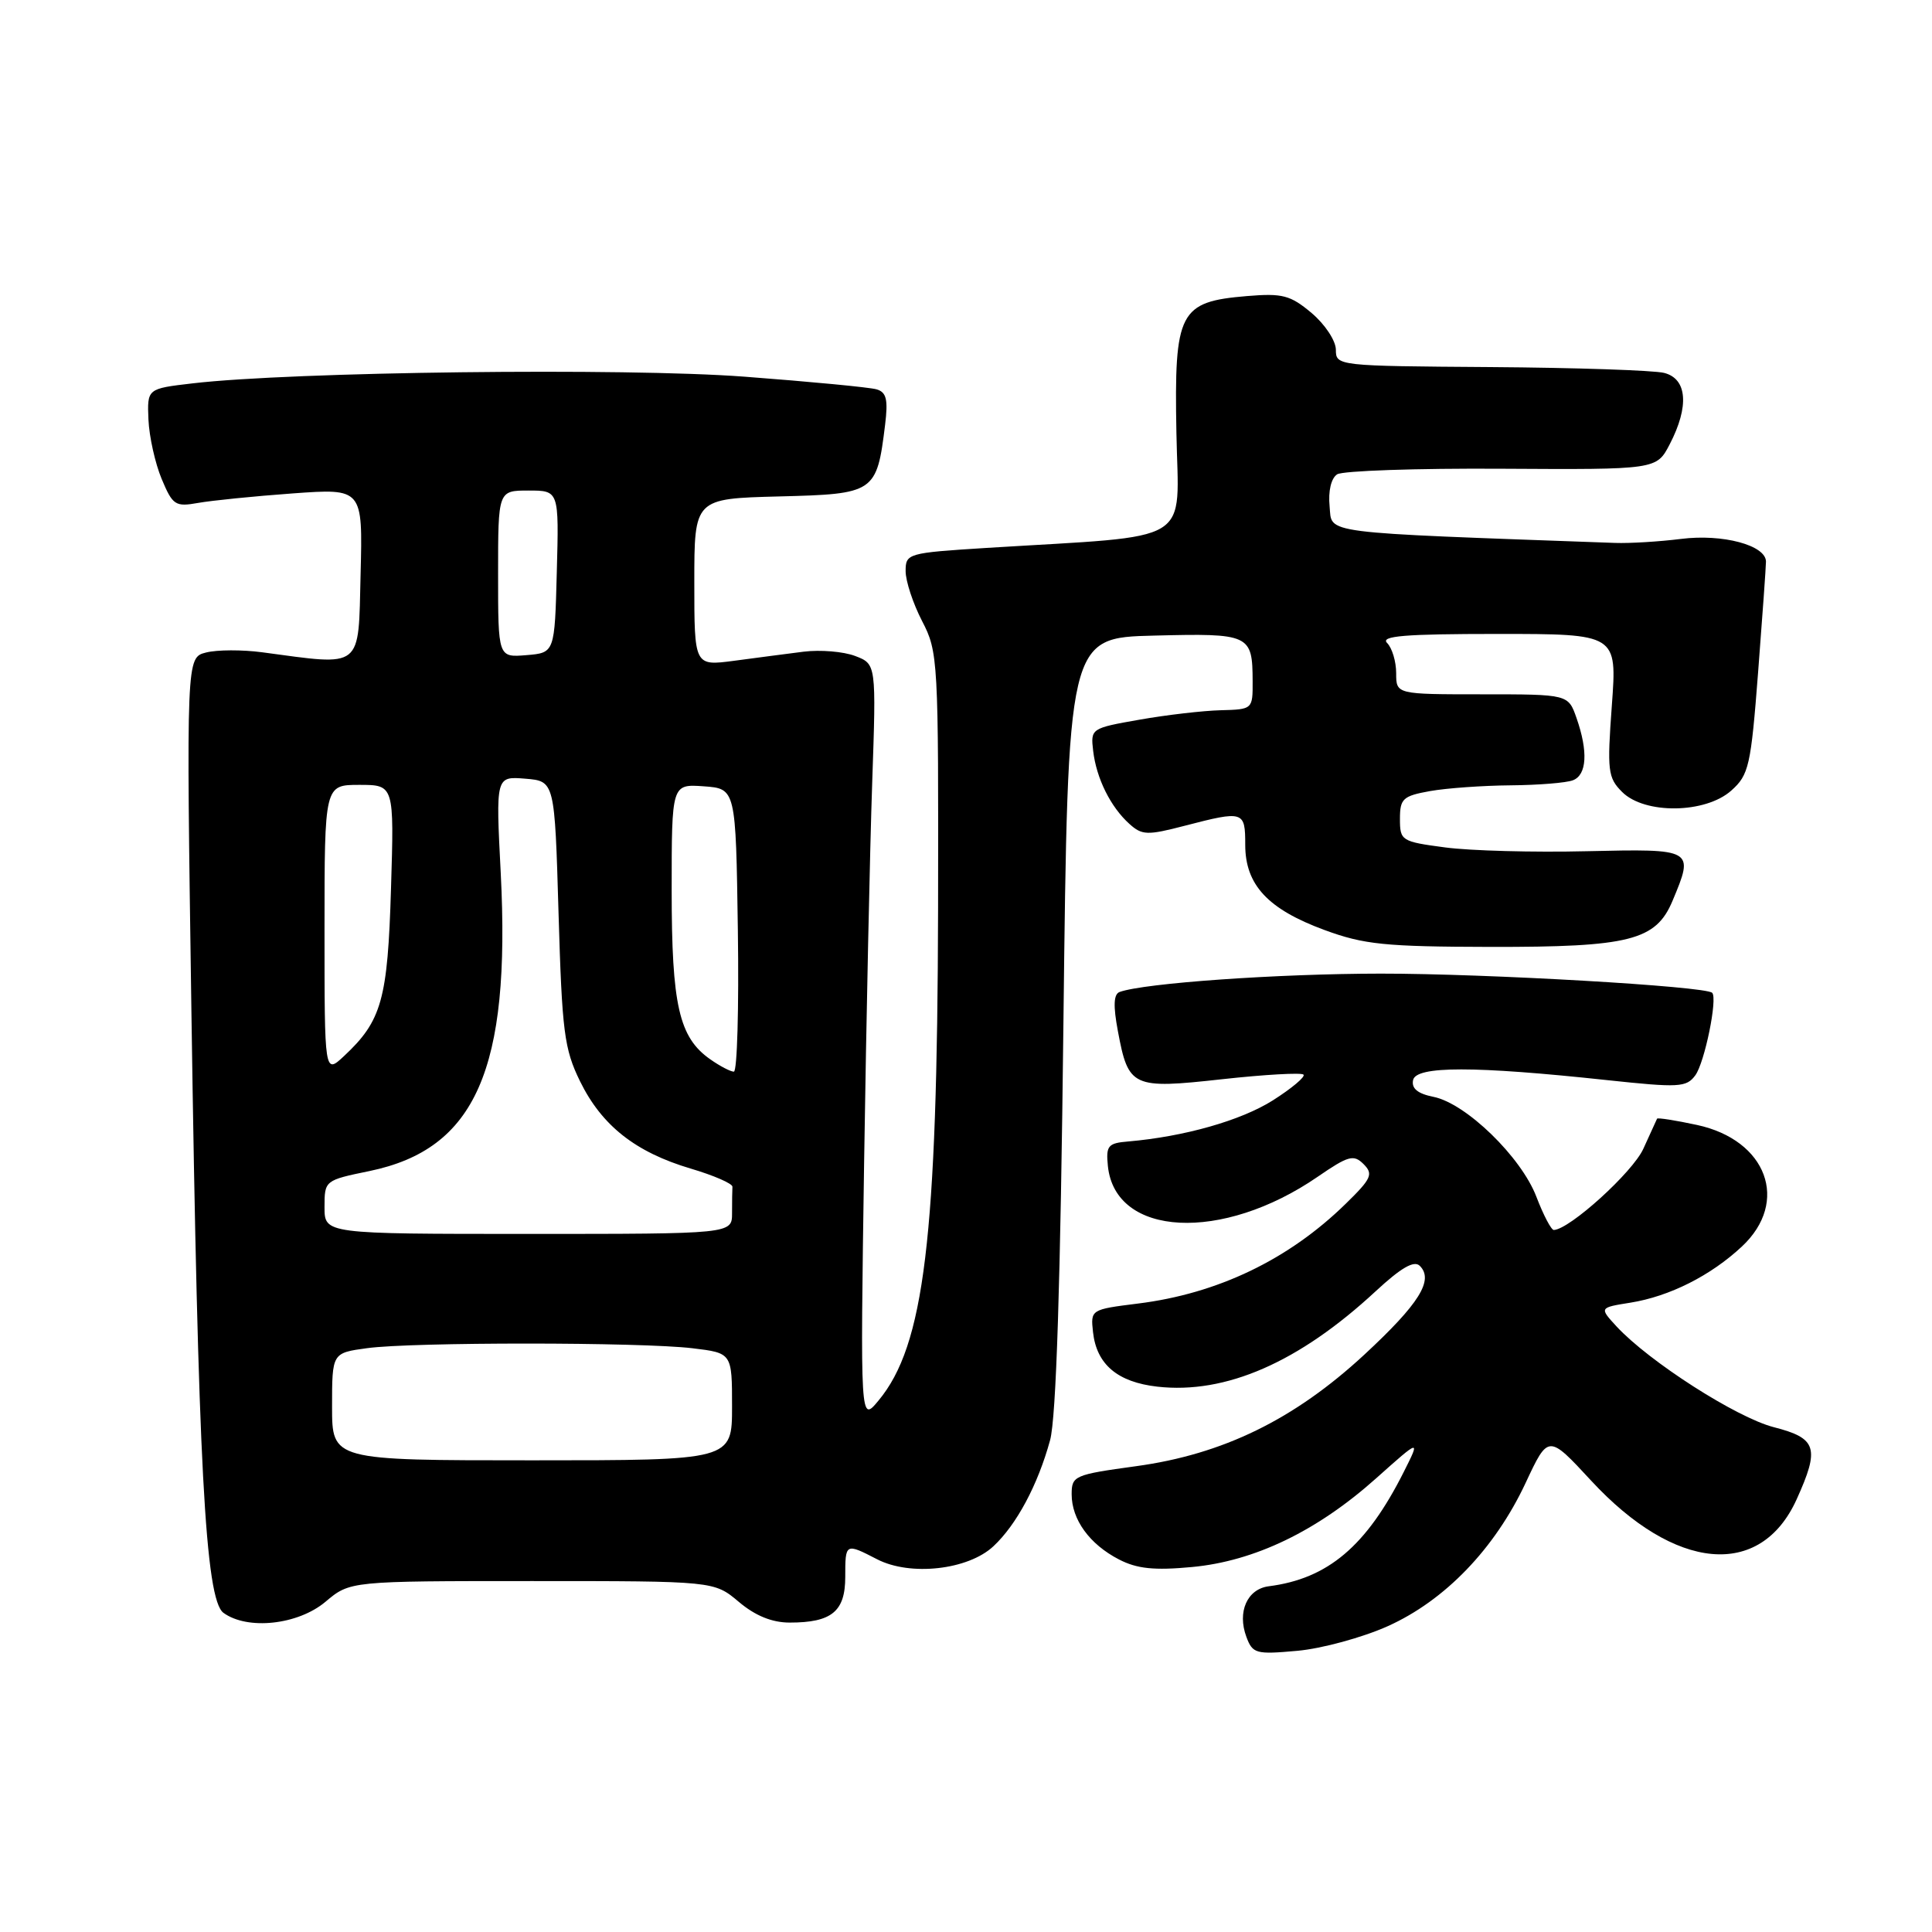 <?xml version="1.0" encoding="UTF-8" standalone="no"?>
<!DOCTYPE svg PUBLIC "-//W3C//DTD SVG 1.1//EN" "http://www.w3.org/Graphics/SVG/1.1/DTD/svg11.dtd" >
<svg xmlns="http://www.w3.org/2000/svg" xmlns:xlink="http://www.w3.org/1999/xlink" version="1.1" viewBox="0 0 256 256">
 <g >
 <path fill="currentColor"
d=" M 183.88 215.48 C 191.47 212.07 198.07 205.21 202.15 196.50 C 205.16 190.06 205.16 190.06 210.83 196.19 C 221.95 208.21 233.26 209.25 238.06 198.68 C 241.15 191.86 240.75 190.57 235.04 189.11 C 230.08 187.83 218.53 180.43 214.20 175.76 C 211.91 173.27 211.91 173.27 216.04 172.61 C 221.22 171.78 226.68 169.03 230.81 165.17 C 237.16 159.24 234.12 151.05 224.85 149.06 C 222.02 148.45 219.65 148.08 219.57 148.23 C 219.50 148.38 218.68 150.17 217.75 152.22 C 216.34 155.33 208.00 162.89 205.89 162.98 C 205.55 162.99 204.51 161.01 203.58 158.58 C 201.57 153.31 194.25 146.20 189.95 145.34 C 187.85 144.92 187.01 144.23 187.24 143.12 C 187.62 141.23 195.33 141.23 212.93 143.12 C 222.48 144.14 223.46 144.09 224.64 142.48 C 225.88 140.78 227.62 132.27 226.87 131.55 C 225.96 130.68 196.96 129.00 182.94 129.01 C 169.34 129.02 151.64 130.26 148.36 131.44 C 147.56 131.73 147.49 133.25 148.13 136.65 C 149.52 144.08 150.03 144.32 161.96 143.00 C 167.60 142.38 172.44 142.11 172.72 142.39 C 173.00 142.67 171.17 144.21 168.65 145.81 C 164.42 148.48 156.92 150.61 149.50 151.25 C 146.81 151.47 146.53 151.81 146.80 154.50 C 147.76 163.92 161.94 164.64 174.61 155.92 C 178.67 153.13 179.37 152.94 180.68 154.25 C 182.00 155.57 181.73 156.17 178.33 159.49 C 170.78 166.89 161.35 171.42 150.77 172.73 C 144.54 173.51 144.50 173.53 144.83 176.51 C 145.30 180.79 148.07 183.14 153.36 183.74 C 162.41 184.76 172.12 180.52 182.28 171.10 C 185.67 167.96 187.38 166.98 188.13 167.73 C 190.02 169.62 188.05 172.76 180.78 179.50 C 171.50 188.09 162.04 192.71 150.52 194.28 C 142.35 195.40 142.00 195.55 142.00 198.00 C 142.00 201.35 144.37 204.62 148.26 206.63 C 150.65 207.87 152.93 208.11 157.94 207.64 C 166.23 206.87 174.53 202.87 182.36 195.87 C 188.22 190.64 188.22 190.64 185.99 195.07 C 181.05 204.88 175.95 209.19 168.11 210.19 C 165.26 210.56 163.92 213.58 165.15 216.89 C 165.98 219.12 166.41 219.24 171.91 218.74 C 175.14 218.45 180.53 216.98 183.88 215.48 Z  M 43.12 212.25 C 46.38 209.50 46.38 209.50 70.50 209.50 C 94.62 209.50 94.62 209.50 97.89 212.25 C 100.08 214.10 102.30 215.00 104.64 215.00 C 110.20 215.00 112.00 213.53 112.00 208.96 C 112.00 204.45 112.01 204.44 116.22 206.61 C 120.61 208.88 128.27 208.03 131.63 204.89 C 134.70 202.03 137.52 196.76 139.14 190.84 C 139.95 187.90 140.52 170.10 140.91 135.50 C 141.50 84.50 141.50 84.50 152.92 84.22 C 165.61 83.90 165.96 84.06 165.98 90.25 C 166.00 93.98 165.98 94.00 161.75 94.11 C 159.41 94.17 154.57 94.73 151.00 95.36 C 144.57 96.49 144.50 96.53 144.85 99.50 C 145.28 103.15 147.16 106.93 149.65 109.17 C 151.32 110.68 152.02 110.71 156.97 109.42 C 164.80 107.39 165.00 107.45 165.00 111.94 C 165.00 117.25 168.00 120.47 175.50 123.23 C 180.74 125.16 183.52 125.44 197.50 125.47 C 215.94 125.50 219.42 124.62 221.62 119.36 C 224.50 112.48 224.47 112.47 210.25 112.79 C 203.24 112.96 194.80 112.73 191.50 112.29 C 185.69 111.52 185.50 111.40 185.50 108.51 C 185.50 105.82 185.89 105.47 189.50 104.82 C 191.70 104.43 196.50 104.09 200.17 104.06 C 203.84 104.03 207.55 103.73 208.42 103.39 C 210.27 102.68 210.45 99.58 208.90 95.15 C 207.80 92.00 207.80 92.00 196.40 92.00 C 185.00 92.00 185.00 92.00 185.00 89.20 C 185.00 87.66 184.46 85.86 183.80 85.20 C 182.87 84.27 186.12 84.00 198.44 84.00 C 214.27 84.00 214.27 84.00 213.58 93.44 C 212.94 102.15 213.05 103.05 214.94 104.94 C 217.92 107.92 225.98 107.82 229.41 104.75 C 231.74 102.67 232.00 101.51 232.96 89.05 C 233.53 81.65 234.00 75.07 234.00 74.42 C 234.00 72.25 228.26 70.71 222.74 71.41 C 219.86 71.77 215.93 72.01 214.00 71.94 C 174.39 70.51 176.53 70.78 176.18 67.10 C 175.98 65.07 176.38 63.37 177.18 62.85 C 177.90 62.38 187.72 62.04 199.00 62.11 C 219.50 62.23 219.50 62.23 221.25 58.86 C 223.85 53.85 223.57 50.18 220.50 49.41 C 219.13 49.07 208.78 48.72 197.51 48.64 C 177.21 48.50 177.01 48.48 177.01 46.34 C 177.00 45.14 175.57 42.98 173.80 41.48 C 170.98 39.11 169.94 38.84 165.24 39.23 C 156.25 39.98 155.58 41.27 155.88 57.32 C 156.15 72.39 158.65 70.87 130.75 72.60 C 120.25 73.26 120.00 73.33 120.00 75.68 C 120.00 77.00 120.98 79.97 122.18 82.29 C 124.31 86.38 124.36 87.43 124.30 120.50 C 124.20 164.08 122.48 178.29 116.40 185.59 C 113.99 188.50 113.99 188.50 114.50 154.00 C 114.79 135.03 115.27 112.41 115.57 103.75 C 116.11 87.99 116.11 87.99 113.31 86.92 C 111.76 86.33 108.70 86.08 106.50 86.35 C 104.30 86.63 100.14 87.17 97.25 87.56 C 92.00 88.25 92.00 88.25 92.00 77.16 C 92.00 66.07 92.00 66.07 103.24 65.78 C 115.92 65.46 116.17 65.30 117.28 56.29 C 117.69 52.94 117.46 51.97 116.15 51.59 C 115.24 51.32 107.36 50.57 98.63 49.91 C 82.85 48.72 38.68 49.25 25.50 50.80 C 19.50 51.50 19.50 51.50 19.67 55.60 C 19.77 57.86 20.56 61.40 21.42 63.46 C 22.88 66.95 23.23 67.18 26.25 66.64 C 28.04 66.32 33.68 65.75 38.78 65.38 C 48.07 64.71 48.07 64.71 47.78 76.10 C 47.47 88.82 48.20 88.23 34.73 86.43 C 32.10 86.08 28.77 86.09 27.31 86.46 C 24.68 87.12 24.68 87.12 25.36 133.81 C 26.24 193.90 27.20 211.94 29.61 213.71 C 32.80 216.03 39.47 215.31 43.12 212.25 Z  M 44.00 186.39 C 44.00 179.27 44.00 179.27 48.64 178.64 C 54.61 177.82 84.91 177.83 91.75 178.65 C 97.00 179.28 97.00 179.28 97.00 186.39 C 97.00 193.50 97.00 193.50 70.50 193.50 C 44.00 193.50 44.00 193.50 44.00 186.39 Z  M 43.00 159.95 C 43.00 156.42 43.03 156.39 48.96 155.17 C 63.03 152.26 67.68 141.68 66.35 115.68 C 65.69 102.86 65.69 102.86 69.60 103.18 C 73.50 103.50 73.50 103.50 74.01 121.00 C 74.47 136.72 74.76 138.99 76.86 143.28 C 79.74 149.15 84.20 152.67 91.51 154.84 C 94.59 155.75 97.08 156.84 97.05 157.25 C 97.02 157.66 97.00 159.24 97.00 160.75 C 97.00 163.50 97.00 163.50 70.00 163.50 C 43.00 163.50 43.00 163.50 43.00 159.95 Z  M 43.00 123.17 C 43.00 104.00 43.00 104.00 47.61 104.00 C 52.23 104.00 52.23 104.00 51.81 117.75 C 51.37 132.45 50.58 135.26 45.60 139.92 C 43.00 142.35 43.00 142.35 43.00 123.17 Z  M 94.12 140.37 C 89.97 137.47 89.00 133.21 89.00 117.97 C 89.00 103.89 89.00 103.89 93.25 104.19 C 97.50 104.50 97.50 104.50 97.77 123.25 C 97.92 133.56 97.68 142.00 97.24 142.00 C 96.80 142.00 95.40 141.27 94.12 140.37 Z  M 66.00 76.06 C 66.00 65.00 66.00 65.00 70.03 65.00 C 74.07 65.00 74.07 65.00 73.78 75.75 C 73.50 86.50 73.50 86.50 69.75 86.81 C 66.00 87.12 66.00 87.12 66.00 76.06 Z "/>
</g>
</svg>